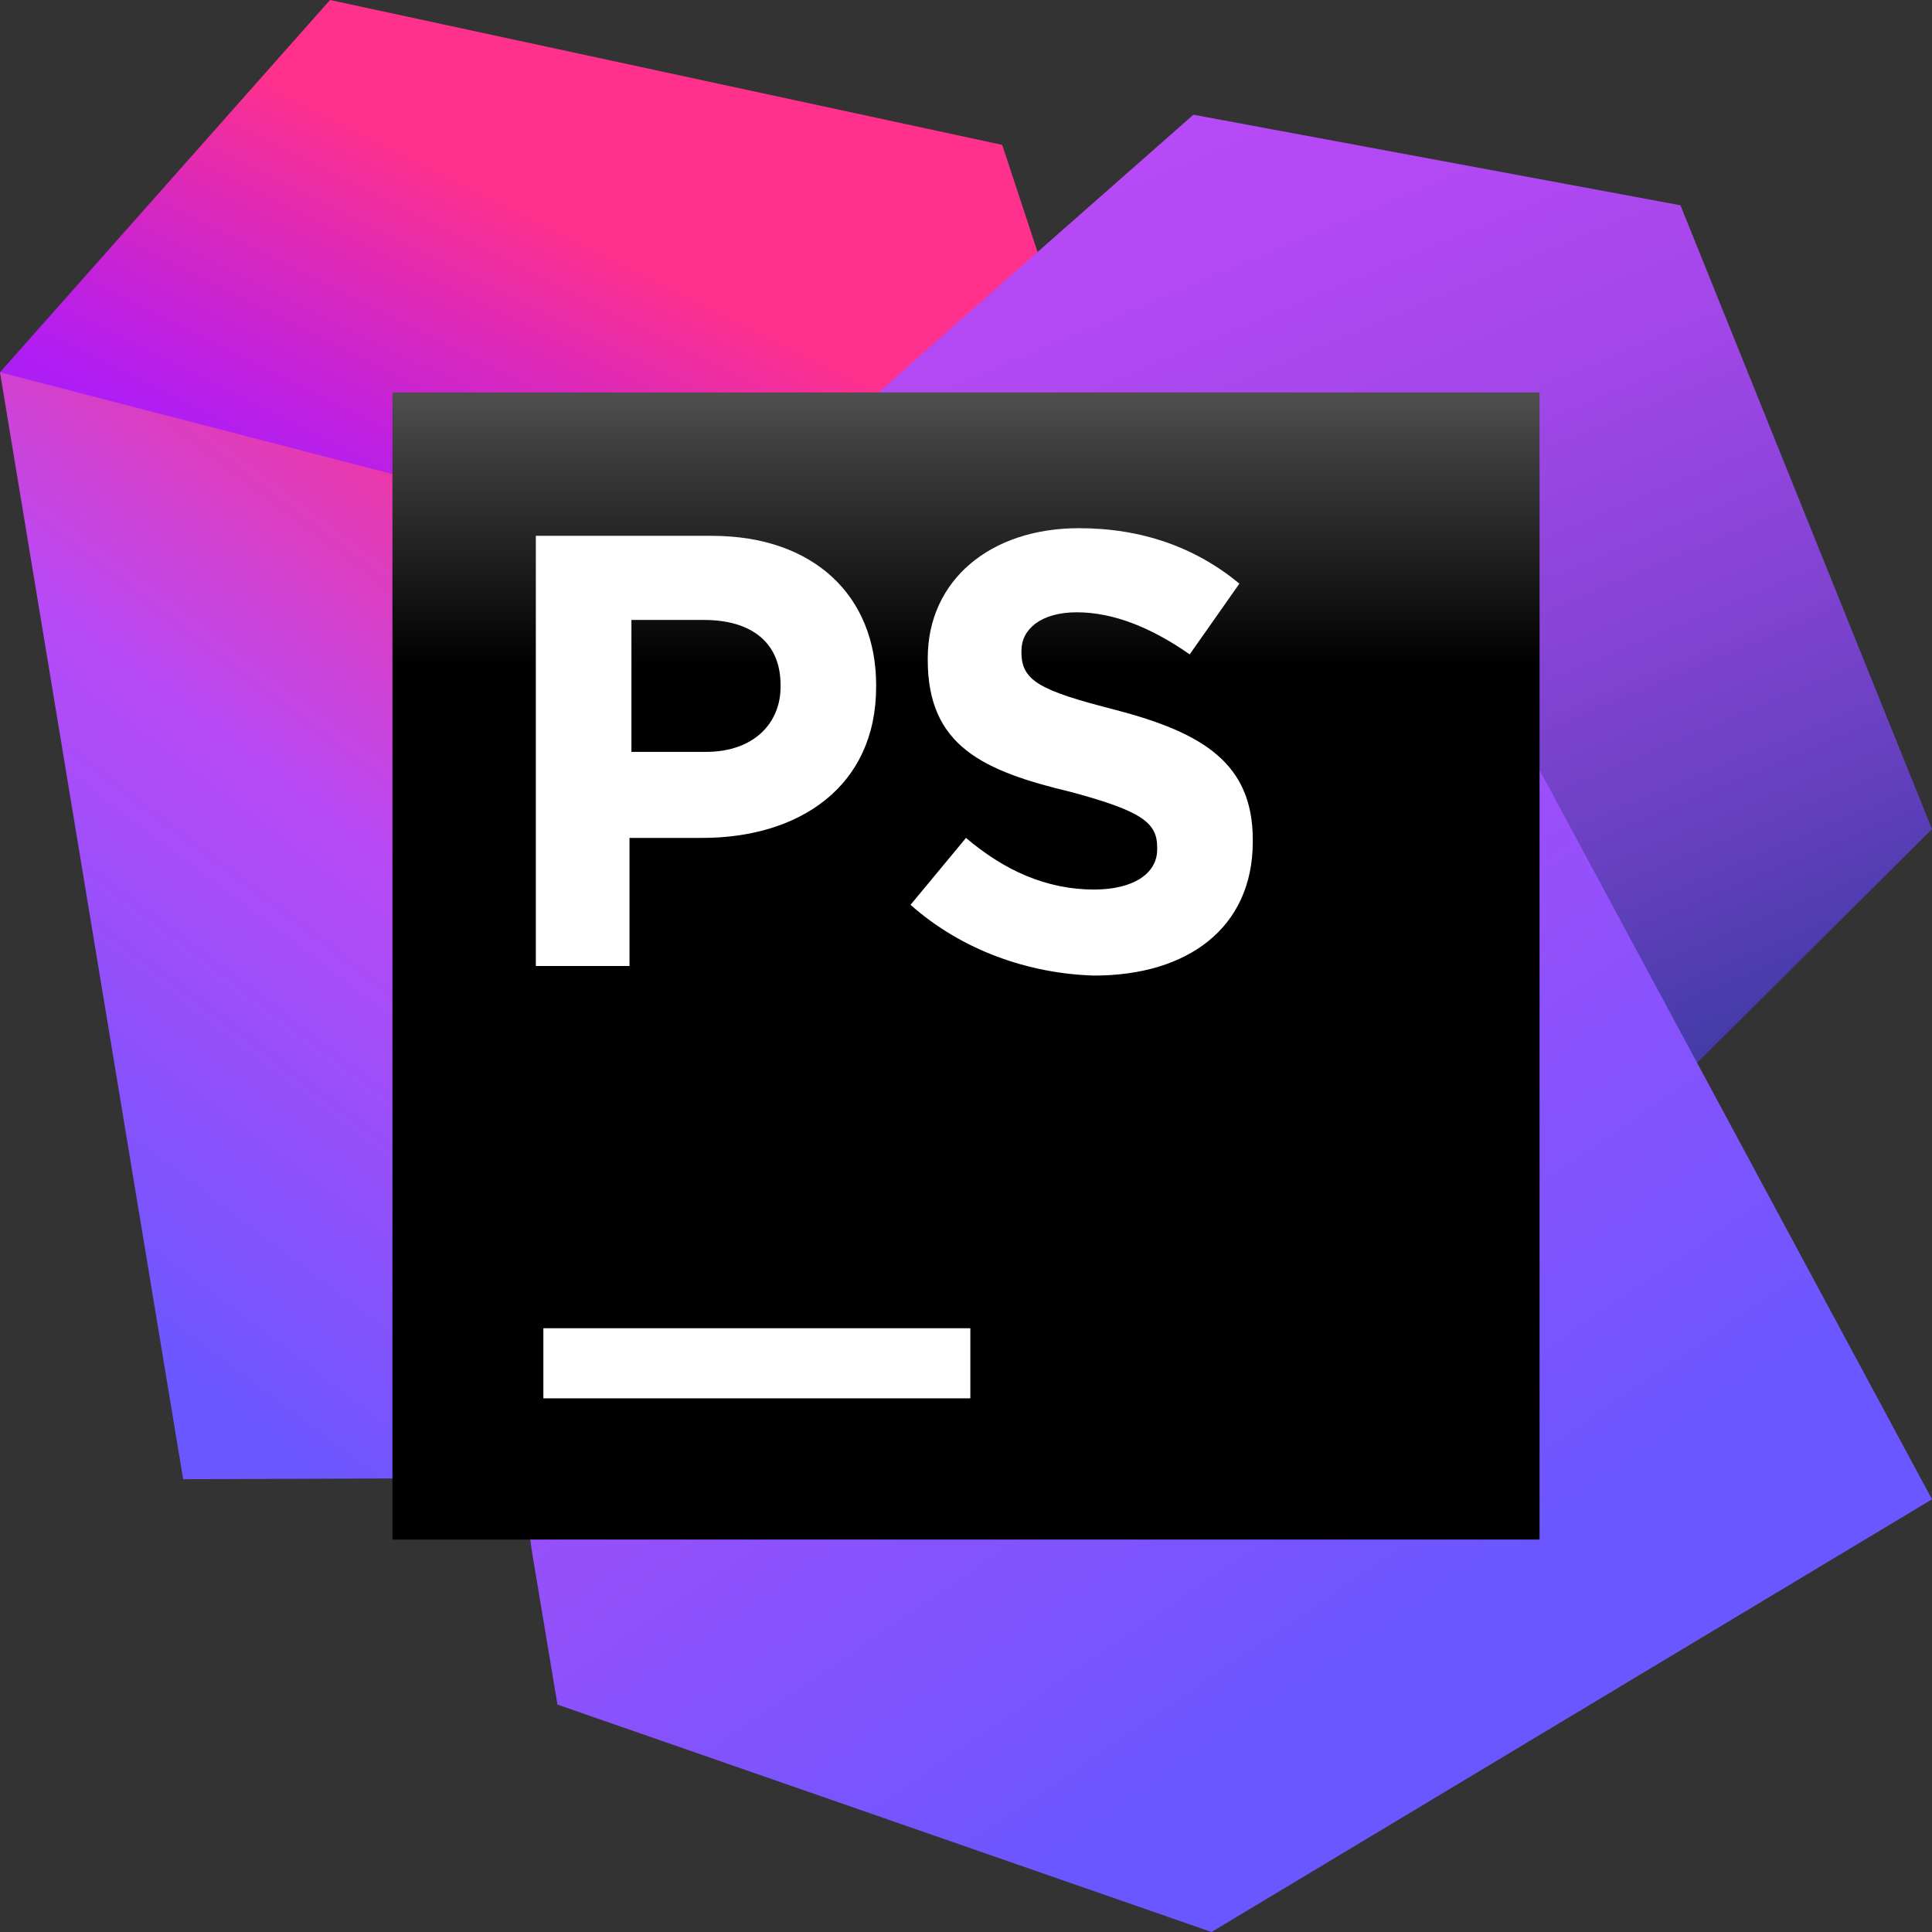 <svg width="64" height="64" viewBox="0 0 64 64" fill="none" xmlns="http://www.w3.org/2000/svg">
<rect x="0" y="0" width="64" height="64" fill="#333333" stroke="none"/>
<path d="M35.333 11.267L33.2 4.8L10.933 0L0 12.333L12 18.467L31.933 27.467L35.333 11.267Z" fill="url(#paint0_linear)"/>
<path d="M24.667 18.733L0 12.333L6.067 49L24.2 48.933L24.667 18.733Z" fill="url(#paint1_linear)"/>
<path d="M17.333 23.467L31.133 11.2L39.533 3.8L55.667 6.8L64 27.467L52 39.4L17.333 23.467Z" fill="url(#paint2_linear)"/>
<path d="M45.667 15.6L13 15.467L17.6 51.267L18.467 56.467L40.133 64L64 49.667L45.667 15.6Z" fill="url(#paint3_linear)"/>
<path d="M51 13H13V51H51V13Z" fill="url(#paint4_linear)"/>
<path d="M32.144 44H18V46.322H32.144V44Z" fill="white"/>
<path d="M30.163 29.973L32 27.757C33.267 28.833 34.66 29.467 36.243 29.467C37.51 29.467 38.333 28.96 38.333 28.137V28.073C38.333 27.25 37.827 26.87 35.483 26.237C32.57 25.54 30.733 24.717 30.733 21.867V21.803C30.733 19.207 32.823 17.497 35.737 17.497C37.827 17.497 39.6 18.13 41.057 19.333L39.41 21.677C38.143 20.79 36.877 20.283 35.673 20.283C34.47 20.283 33.837 20.853 33.837 21.55V21.613C33.837 22.563 34.47 22.88 36.94 23.513C39.853 24.273 41.5 25.287 41.5 27.82V27.883C41.5 30.733 39.347 32.317 36.243 32.317C34.09 32.253 31.873 31.493 30.163 29.973Z" fill="white"/>
<path d="M17.75 17.75H23.577C26.997 17.75 29.023 19.777 29.023 22.69V22.753C29.023 26.047 26.49 27.757 23.26 27.757H20.853V32H17.75V17.75ZM23.387 24.907C24.97 24.907 25.857 23.957 25.857 22.753V22.69C25.857 21.297 24.907 20.537 23.323 20.537H20.917V24.907H23.387Z" fill="white"/>
<defs>
<linearGradient id="paint0_linear" x1="16.107" y1="19.688" x2="21.541" y2="8.828" gradientUnits="userSpaceOnUse">
<stop offset="0" stop-color="#AF1DF5"/>
<stop offset="0.21" stop-color="#BC20E4"/>
<stop offset="0.63" stop-color="#DD29B8"/>
<stop offset="1" stop-color="#FF318C"/>
</linearGradient>
<linearGradient id="paint1_linear" x1="2.065" y1="43.911" x2="28.798" y2="8.596" gradientUnits="userSpaceOnUse">
<stop offset="0.02" stop-color="#6B57FF"/>
<stop offset="0.42" stop-color="#B74AF7"/>
<stop offset="0.75" stop-color="#FF318C"/>
</linearGradient>
<linearGradient id="paint2_linear" x1="48.494" y1="43.582" x2="32.601" y2="5.875" gradientUnits="userSpaceOnUse">
<stop offset="0" stop-color="#293896"/>
<stop offset="0.08" stop-color="#3B3AA2"/>
<stop offset="0.29" stop-color="#6740C0"/>
<stop offset="0.49" stop-color="#8A44D8"/>
<stop offset="0.68" stop-color="#A347E9"/>
<stop offset="0.86" stop-color="#B249F3"/>
<stop offset="1" stop-color="#B74AF7"/>
</linearGradient>
<linearGradient id="paint3_linear" x1="45.755" y1="56.031" x2="21.608" y2="20.651" gradientUnits="userSpaceOnUse">
<stop offset="0.02" stop-color="#6B57FF"/>
<stop offset="0.78" stop-color="#B74AF7"/>
</linearGradient>
<linearGradient id="paint4_linear" x1="31.949" y1="3.764" x2="31.949" y2="37.843" gradientUnits="userSpaceOnUse">
<stop offset="0.084" stop-color="#878585"/>
<stop offset="0.538"/>
</linearGradient>
</defs>
</svg>
